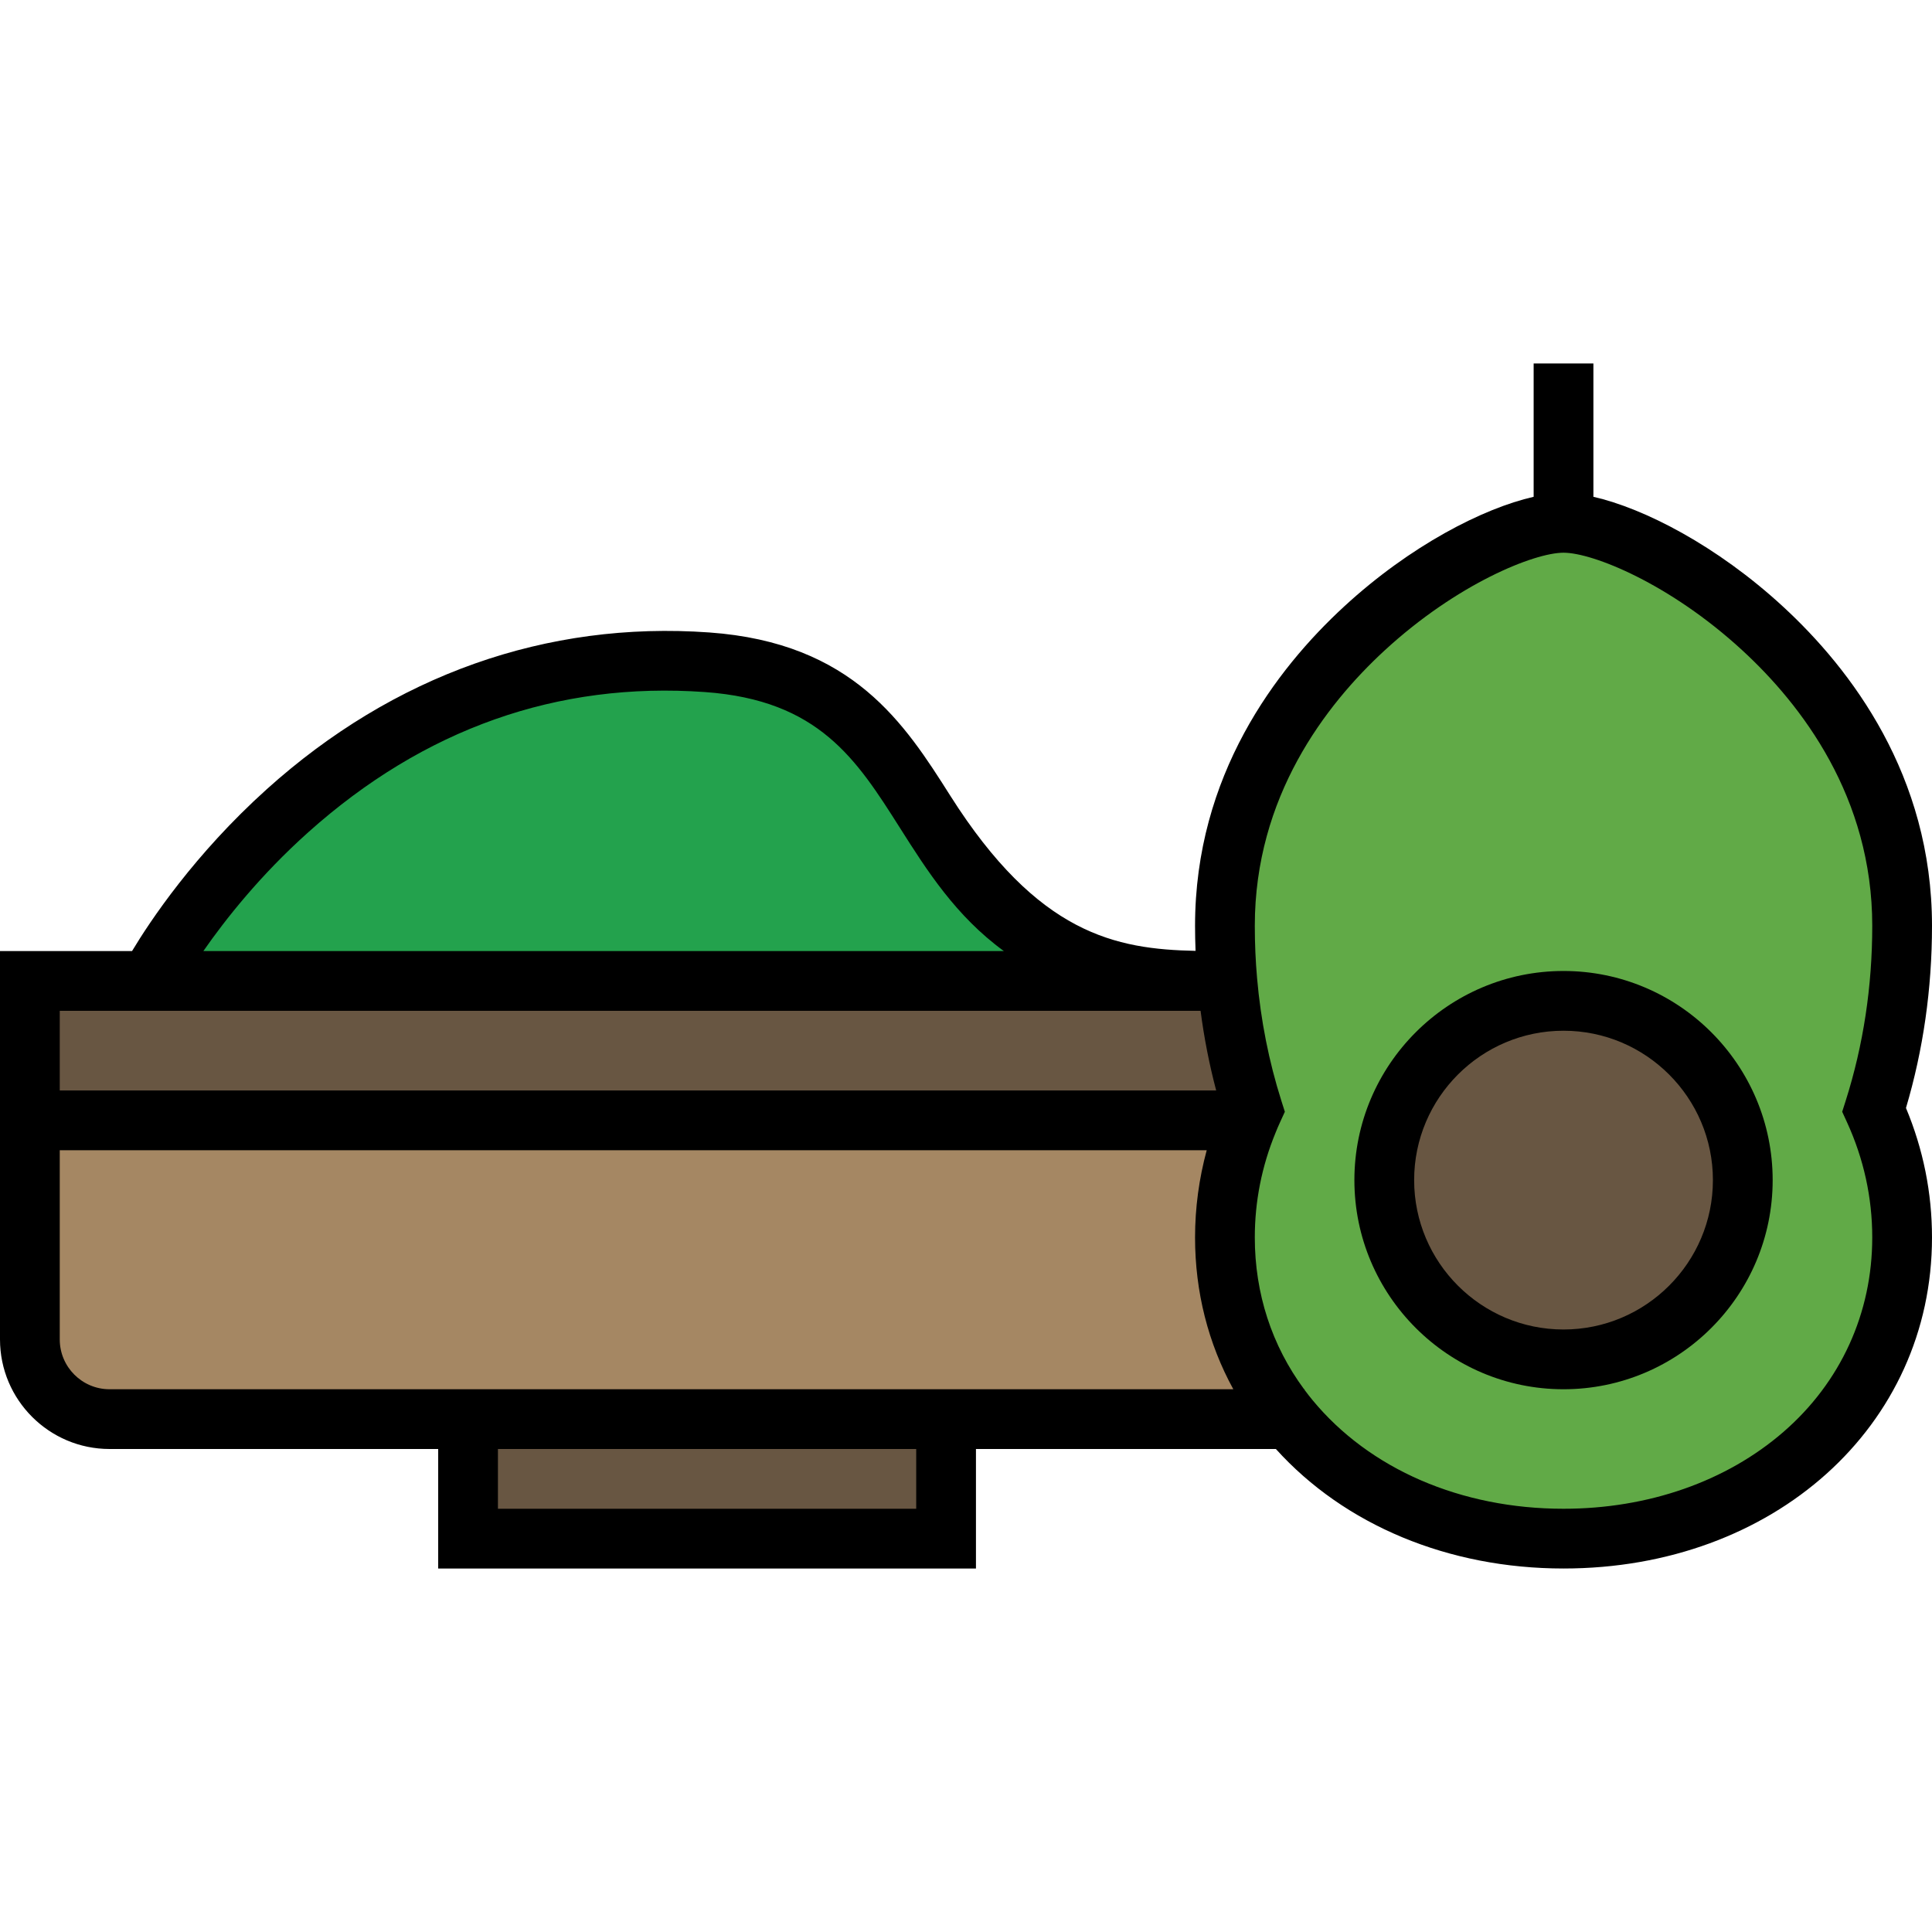 <?xml version="1.0" encoding="iso-8859-1"?>
<!-- Generator: Adobe Illustrator 19.0.0, SVG Export Plug-In . SVG Version: 6.00 Build 0)  -->
<svg version="1.1" id="Layer_1" xmlns="http://www.w3.org/2000/svg" xmlns:xlink="http://www.w3.org/1999/xlink" x="0px" y="0px"
	 viewBox="0 0 512 512" style="enable-background:new 0 0 512 512;" xml:space="preserve">
<path style="fill:#685642;" d="M414.351,265.238c26.233,0,47.505,21.272,47.505,47.505c0,26.233-21.272,47.505-47.505,47.505
	c-26.233,0-47.505-21.272-47.505-47.505C366.845,286.509,388.117,265.238,414.351,265.238z"/>
<path style="fill:#61AA47;" d="M341.731,376.083c-10.768-13.027-17.112-29.464-17.112-48.139c0-10.842,2.154-21.177,6.07-30.709
	c0.422-1.056,0.866-2.09,1.341-3.125c-3.399-10.704-5.732-22.18-6.777-34.204c-0.422-4.772-0.633-9.628-0.633-14.558
	c0-67.721,68.619-106.792,89.732-106.792s89.732,39.07,89.732,106.792c0,17.345-2.66,33.813-7.411,48.761
	c4.751,10.377,7.411,21.8,7.411,33.834c0,46.988-40.179,79.809-89.732,79.809C384.486,407.753,358.031,395.835,341.731,376.083z
	 M461.856,312.743c0-26.233-21.272-47.505-47.505-47.505c-26.233,0-47.505,21.272-47.505,47.505
	c0,26.233,21.272,47.505,47.505,47.505C440.584,360.248,461.856,338.976,461.856,312.743z"/>
<rect x="124.041" y="376.083" style="fill:#685642;" width="126.68" height="31.67"/>
<path style="fill:#A58763;" d="M341.731,376.083h-91.009h-126.68h-95.01c-11.665,0-21.113-9.448-21.113-21.113v-58.062h321.979
	l0.792,0.327c-3.917,9.533-6.07,19.868-6.07,30.709C324.619,346.619,330.963,363.056,341.731,376.083z"/>
<path style="fill:#685642;" d="M332.029,294.11c-0.475,1.035-0.918,2.069-1.341,3.125l-0.792-0.327H7.918v-36.948h31.67h285.031
	l0.633-0.053C326.297,271.931,328.63,283.406,332.029,294.11z"/>
<path style="fill:#23A24D;" d="M324.619,259.959H39.588c0,0,47.759-91.6,147.794-84.454
	C261.278,180.784,229.608,259.959,324.619,259.959z"/>
<path d="M512,245.349c0-39.862-21.482-68.016-39.502-84.615c-17.564-16.179-36.863-26.037-50.23-29.077V96.33h-15.835v35.326
	c-13.367,3.041-32.666,12.898-50.23,29.077c-18.02,16.599-39.502,44.753-39.502,84.615c0,2.219,0.05,4.435,0.133,6.64
	c-21.188-0.433-41.729-4.417-64.973-41.078c-12.059-19.019-25.727-40.576-63.914-43.303c-43.095-3.083-83.651,11.291-117.271,41.56
	c-19.184,17.272-30.928,34.96-35.68,42.873H0v102.928c0,16.007,13.023,29.031,29.031,29.031h87.093v31.67h142.515v-31.67h79.483
	c18.198,20.17,45.741,31.67,76.228,31.67c55.669,0,97.649-37.714,97.649-87.726c0-11.837-2.318-23.366-6.897-34.317
	C509.681,278.232,512,262.005,512,245.349z M81.674,220.572c30.691-27.455,66.059-39.964,105.144-37.17
	c30.22,2.159,40.16,17.837,51.67,35.989c7.176,11.318,14.832,23.385,27.547,32.651H53.894
	C59.695,243.697,68.952,231.953,81.674,220.572z M318.165,267.877c0.934,7.169,2.316,14.229,4.138,21.113H15.835v-21.113H318.165z
	 M242.804,399.836H131.959v-15.835h110.845V399.836z M29.031,368.165c-7.277,0-13.196-5.919-13.196-13.196v-50.144h303.956
	c-2.037,7.522-3.09,15.257-3.09,23.119c0,14.418,3.483,28.077,10.142,40.221H29.031z M489.473,297.406
	c4.44,9.699,6.692,19.974,6.692,30.54c0,20.07-8.364,38.375-23.553,51.542c-15.135,13.122-35.826,20.348-58.261,20.348
	c-27.17,0-51.412-10.493-66.518-28.797c-0.727-0.88-1.423-1.781-2.101-2.69v-0.184H345.6c-8.553-11.559-13.064-25.383-13.064-40.221
	c0-9.537,1.842-18.856,5.477-27.701l0.026-0.066c0.377-0.945,0.766-1.851,1.188-2.77l1.273-2.78l-0.925-2.915
	c-3.299-10.391-5.465-21.322-6.437-32.504c-0.399-4.523-0.602-9.186-0.602-13.861c0-34.122,18.704-58.515,34.395-72.968
	c19.186-17.672,39.638-25.906,47.42-25.906s28.234,8.234,47.42,25.906c15.69,14.454,34.395,38.847,34.395,72.969
	c0,16.069-2.368,31.668-7.038,46.363l-0.927,2.914L489.473,297.406z"/>
<path d="M414.351,257.32c-30.56,0-55.423,24.863-55.423,55.423s24.863,55.423,55.423,55.423s55.423-24.863,55.423-55.423
	S444.91,257.32,414.351,257.32z M414.351,352.33c-21.829,0-39.588-17.758-39.588-39.588c0-21.829,17.758-39.588,39.588-39.588
	s39.588,17.758,39.588,39.588C453.938,334.572,436.18,352.33,414.351,352.33z"/>
<g>
</g>
<g>
</g>
<g>
</g>
<g>
</g>
<g>
</g>
<g>
</g>
<g>
</g>
<g>
</g>
<g>
</g>
<g>
</g>
<g>
</g>
<g>
</g>
<g>
</g>
<g>
</g>
<g>
</g>
</svg>

